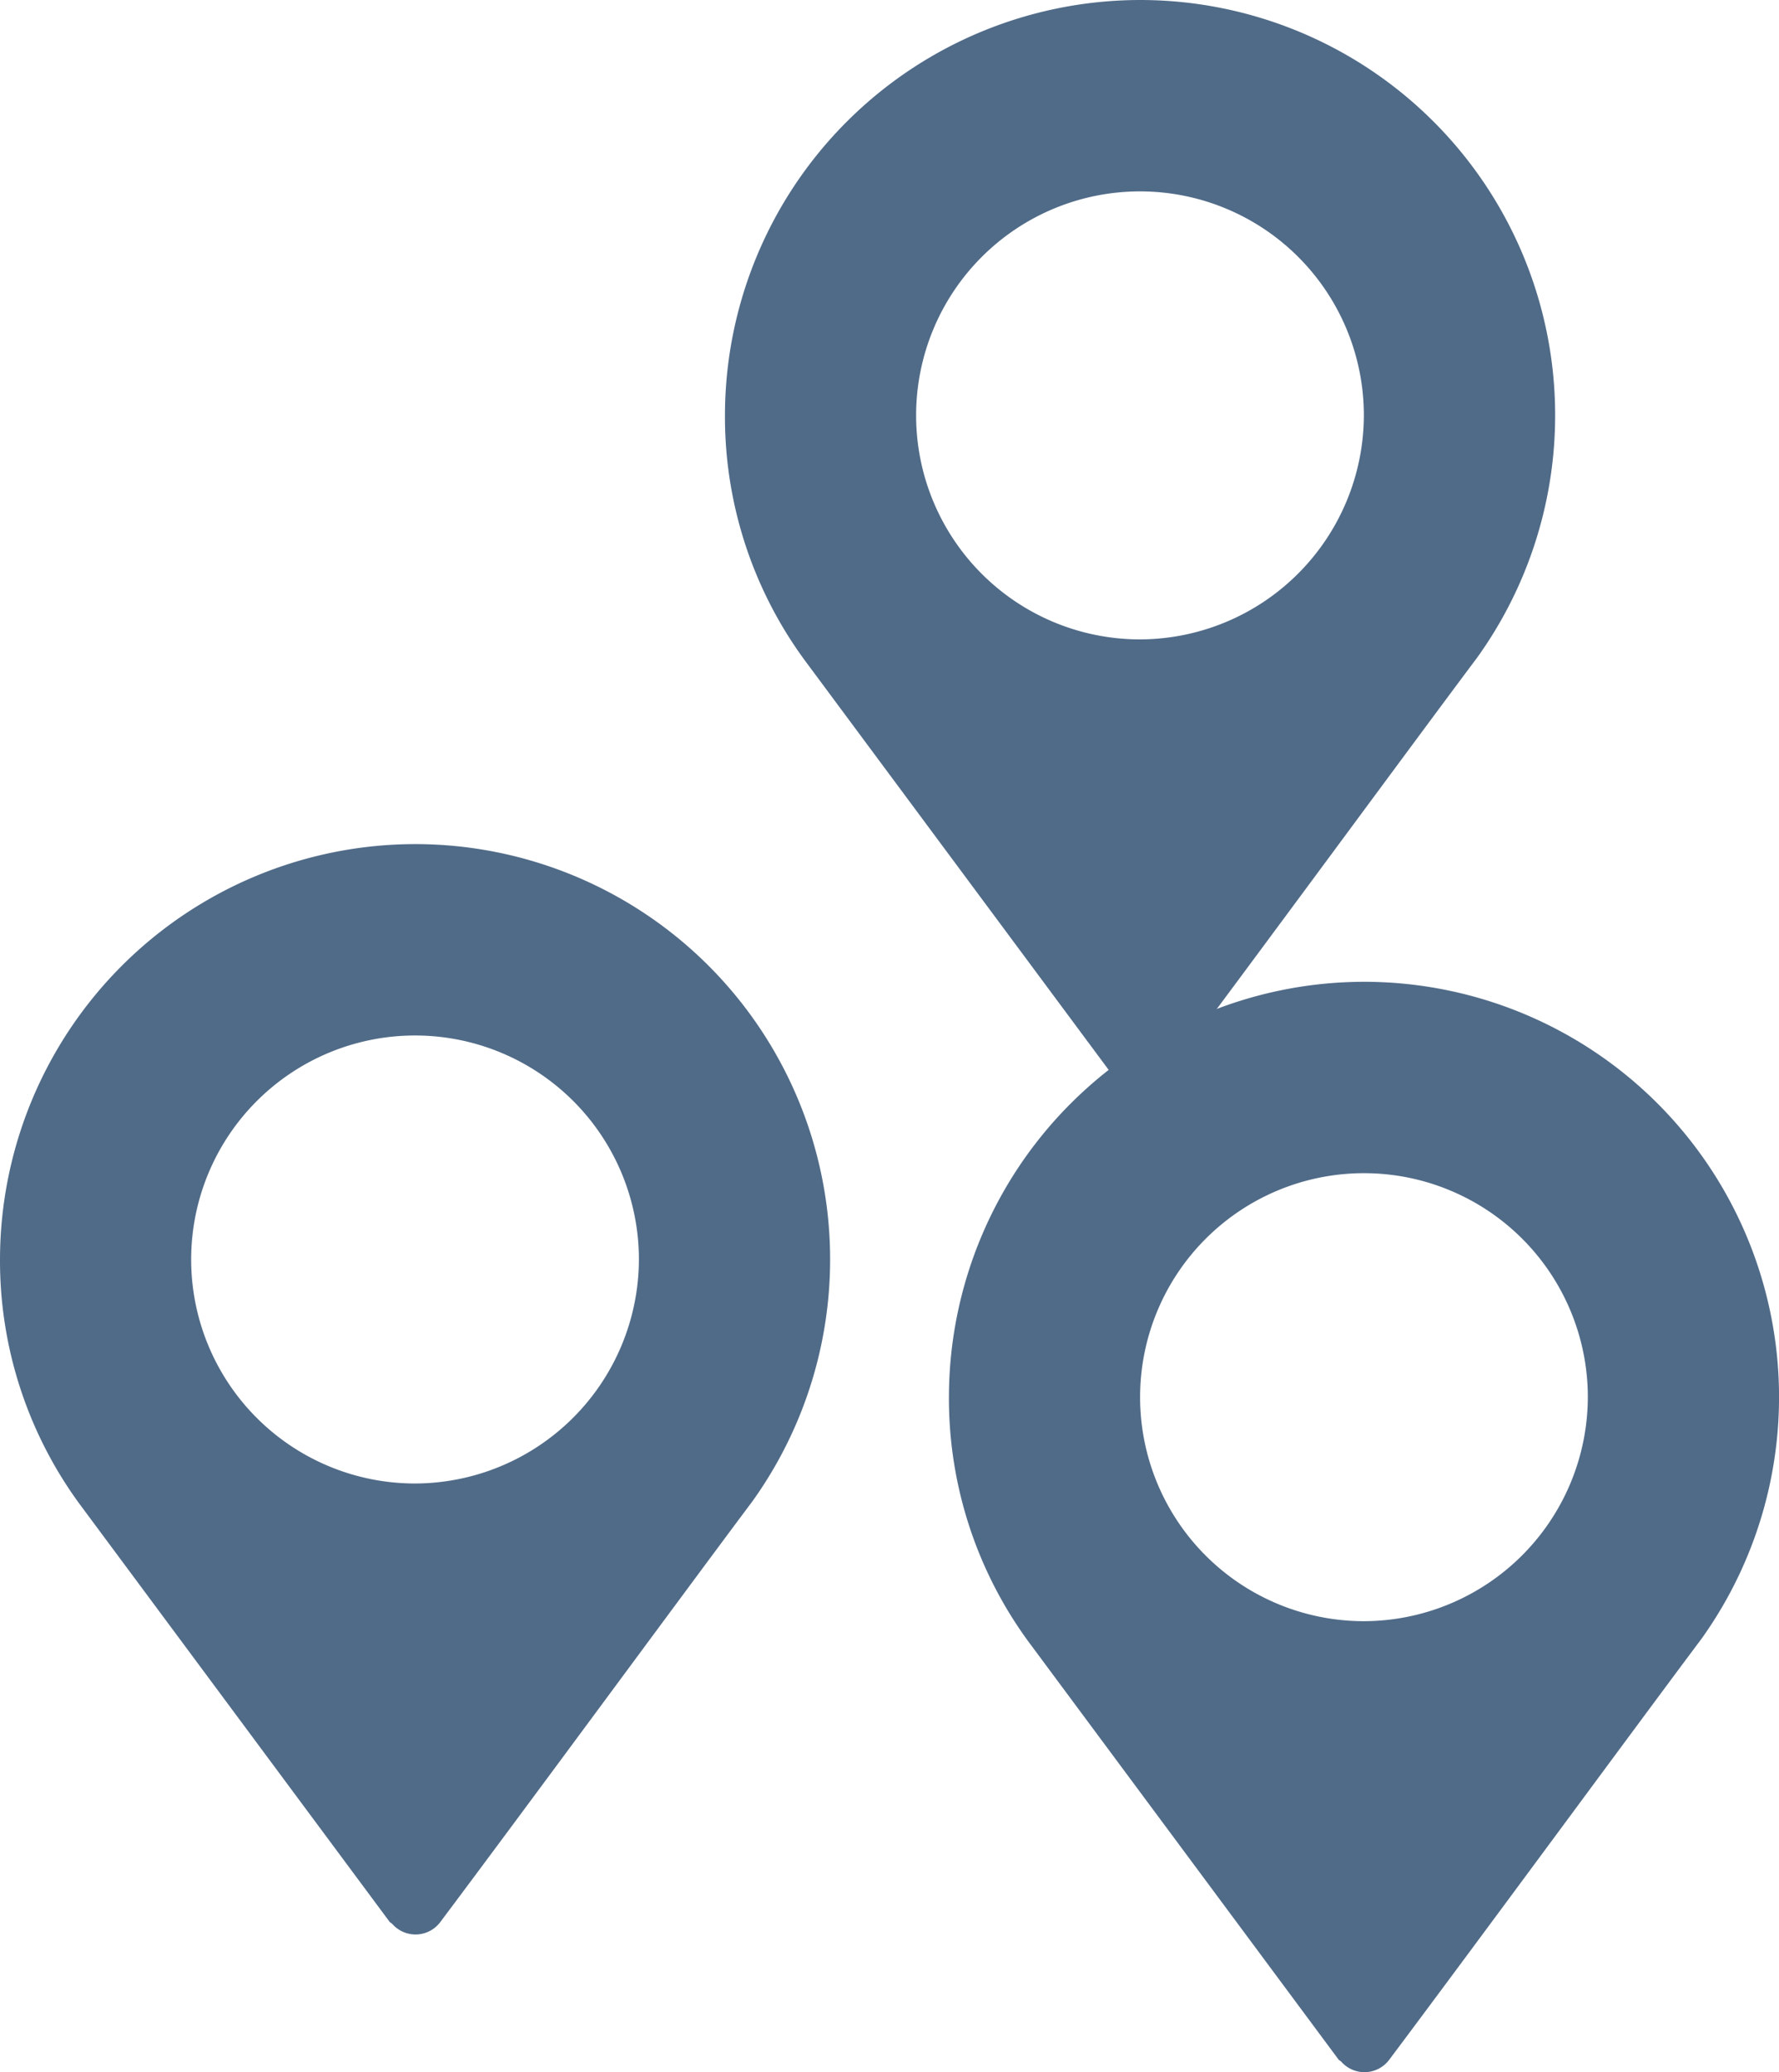 <svg xmlns="http://www.w3.org/2000/svg" viewBox="0 0 16.974 19.76"><title>Untitled-3</title><path d="M5.209,8.289a3.965,3.965,0,0,0-3.96,3.96,3.925,3.925,0,0,0,.79,2.374l2.926,3.941c.007.01.018.013.027.022a.295.295,0,0,0,.461-.022c.843-1.124,2.387-3.224,2.981-4.016l0-.001.004-.005A3.96,3.96,0,0,0,5.209,8.289Zm0,6.097a2.136,2.136,0,1,1,2.136-2.136A2.142,2.142,0,0,1,5.209,14.386Z" transform="translate(-1.249 -0.24)" style="fill:#506b88"/><path d="M12.126.24A3.965,3.965,0,0,0,8.166,4.201a3.925,3.925,0,0,0,.79,2.374l2.926,3.941c.007.01.018.013.027.022a.295.295,0,0,0,.461-.022c.843-1.124,2.387-3.224,2.981-4.016l0-.001.004-.005A3.96,3.96,0,0,0,12.126.24Zm0,6.097a2.136,2.136,0,1,1,2.136-2.136A2.142,2.142,0,0,1,12.126,6.337Z" transform="translate(-1.249 -0.24)" style="fill:#506b88"/><path d="M14.263,9.602a3.965,3.965,0,0,0-3.96,3.96,3.925,3.925,0,0,0,.79,2.374l2.926,3.941c.007.01.018.013.027.022a.295.295,0,0,0,.461-.022c.843-1.124,2.387-3.224,2.981-4.016l0-.001.004-.005a3.96,3.96,0,0,0-3.229-6.253Zm0,6.097a2.136,2.136,0,1,1,2.136-2.136A2.142,2.142,0,0,1,14.263,15.699Z" transform="translate(-1.249 -0.24)" style="fill:#506b88"/></svg>
